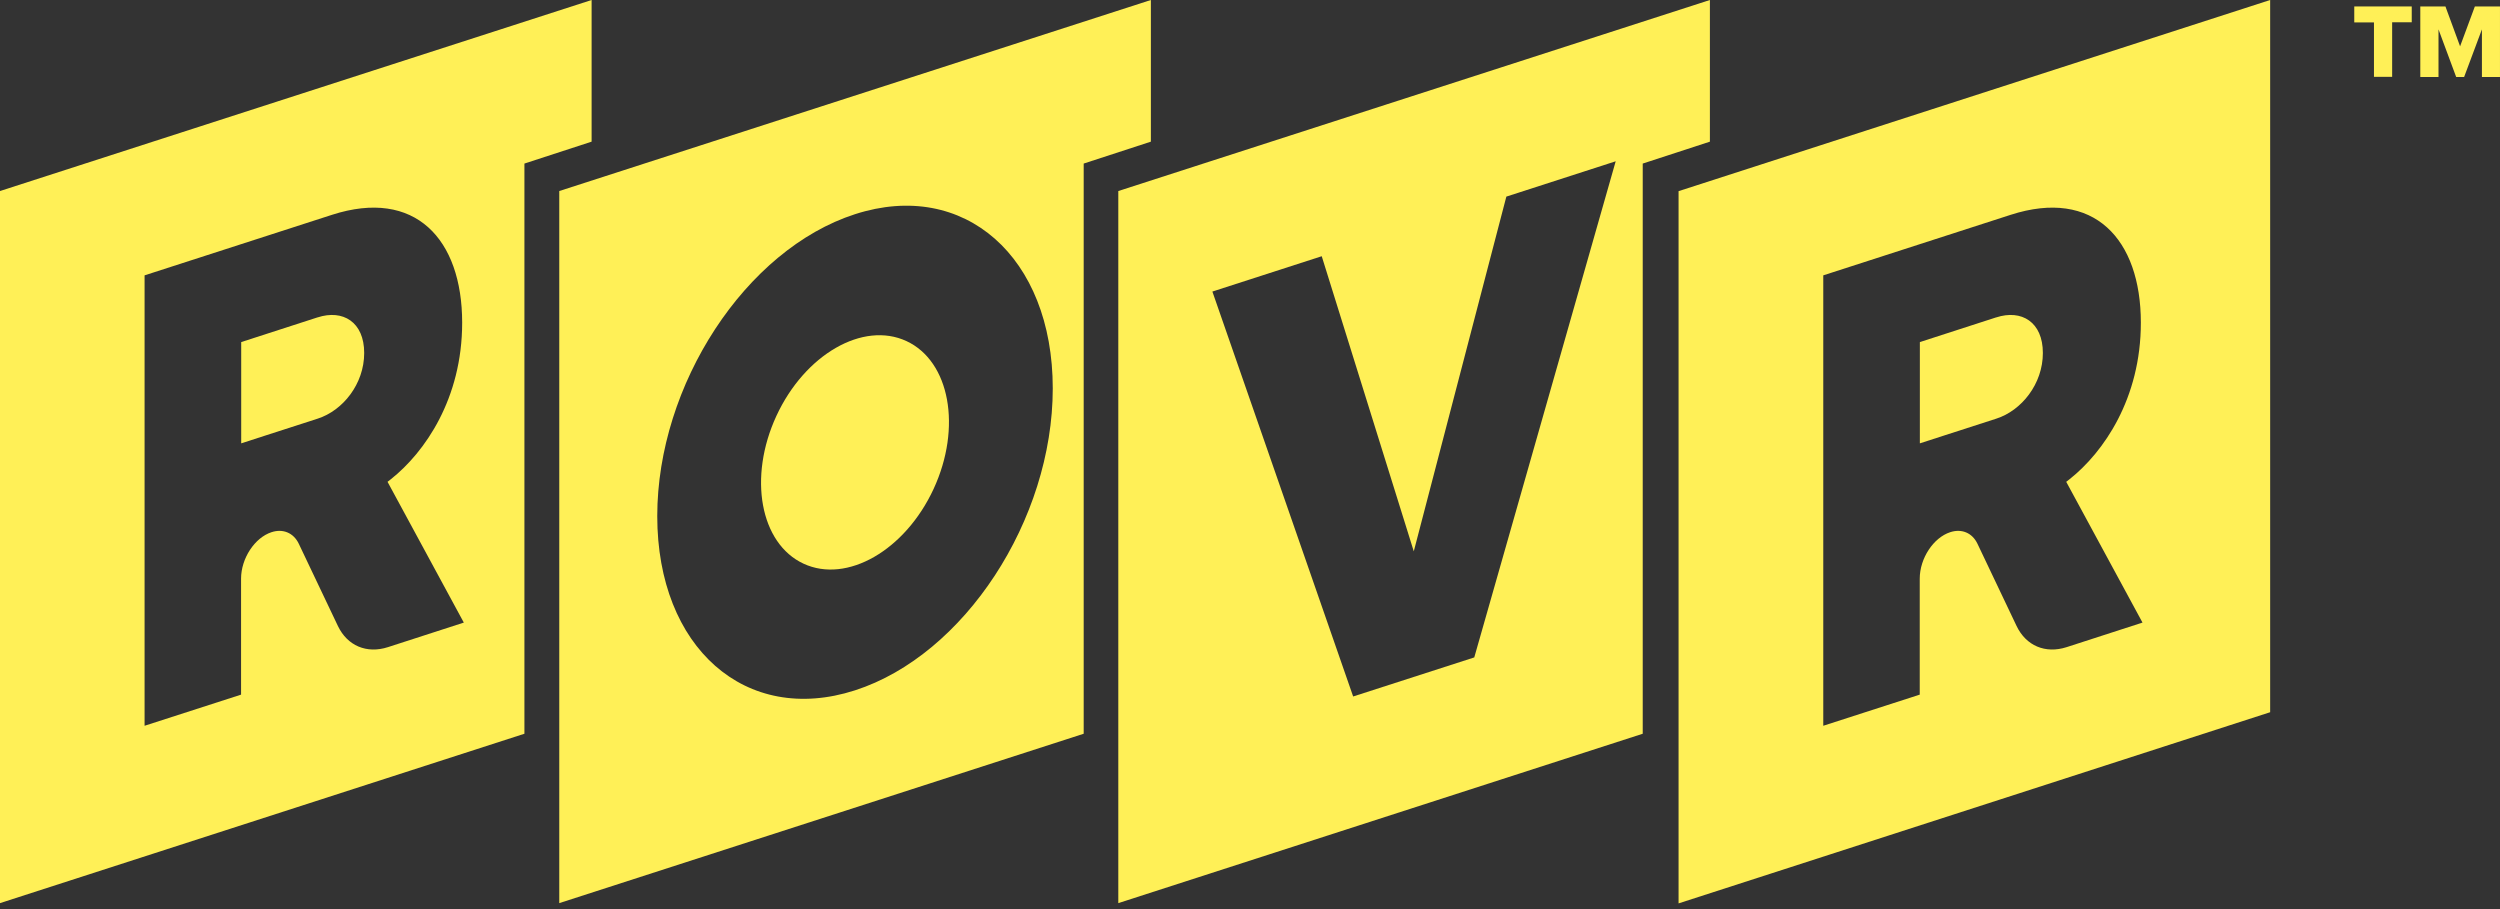 <svg width="143" height="52" viewBox="0 0 143 52" fill="none" xmlns="http://www.w3.org/2000/svg">
<rect x="0" y="0" width="143" height="52" fill="#333333" stroke="none"/>
<path d="M135.791 4.403V1.282H134.664V0.369H137.951V1.274H136.831V4.395H135.791V4.403Z" fill="#FFF057"/>
<path d="M141.966 4.403V1.68L140.948 4.403H140.493L139.482 1.68V4.403H138.441V0.369H139.879L140.717 2.65L141.562 0.369H142.999V4.403H141.959H141.966Z" fill="#FFF057"/>
<path d="M93.964 9.356L97.806 8.103V0L63.967 10.927V51.659L93.964 41.97V9.356ZM77.401 39.841L69.348 16.677L75.603 14.656L80.868 31.536L86.163 11.246L92.418 9.225L84.328 37.604L77.394 39.841H77.401Z" fill="#FFF057"/>
<path d="M18.16 18.155L13.797 19.567V25.36L15.227 24.897L18.167 23.948C19.611 23.485 20.832 21.964 20.832 20.19C20.832 18.416 19.611 17.684 18.167 18.155H18.16Z" fill="#FFF057"/>
<path d="M0 10.927V51.659L29.997 41.97V9.356L33.84 8.103V0L0 10.927ZM22.189 37.017C20.975 37.408 19.87 36.938 19.329 35.808L17.09 31.101C16.793 30.479 16.187 30.225 15.529 30.442C14.569 30.754 13.789 31.941 13.789 33.1V39.733L8.27 41.514V15.75L18.989 12.288C23.742 10.753 26.436 13.671 26.436 18.458C26.436 22.796 24.305 25.866 22.362 27.408C22.297 27.459 22.232 27.51 22.167 27.56L26.53 35.612L22.189 37.017Z" fill="#FFF057"/>
<path d="M114.179 18.155L109.816 19.567V25.36L111.247 24.897L114.186 23.948C115.631 23.485 116.852 21.964 116.852 20.19C116.852 18.416 115.631 17.684 114.186 18.155H114.179Z" fill="#FFF057"/>
<path d="M96.014 10.934V51.674L129.853 40.739V0L96.014 10.934ZM118.21 37.017C116.996 37.408 115.891 36.938 115.349 35.808L113.11 31.101C112.814 30.479 112.208 30.225 111.55 30.442C110.59 30.754 109.809 31.941 109.809 33.1V39.733L104.291 41.514V15.75L115.01 12.288C119.763 10.753 122.457 13.671 122.457 18.458C122.457 22.796 120.326 25.866 118.383 27.408C118.318 27.459 118.253 27.51 118.188 27.56L122.551 35.612L118.21 37.017Z" fill="#FFF057"/>
<path d="M53.402 27.967C55.028 24.451 54.334 20.665 51.851 19.511C49.369 18.357 46.038 20.271 44.411 23.787C42.785 27.302 43.479 31.088 45.962 32.242C48.444 33.397 51.775 31.482 53.402 27.967Z" fill="#FFF057"/>
<path d="M31.99 10.927V51.659L61.987 41.97V9.356L65.83 8.103V0L31.99 10.927ZM48.906 39.487C42.658 41.507 37.595 37.046 37.595 29.523C37.595 21.999 42.658 14.265 48.906 12.252C55.154 10.232 60.218 14.693 60.218 22.216C60.218 29.74 55.154 37.474 48.906 39.487Z" fill="#FFF057"/>
</svg>
